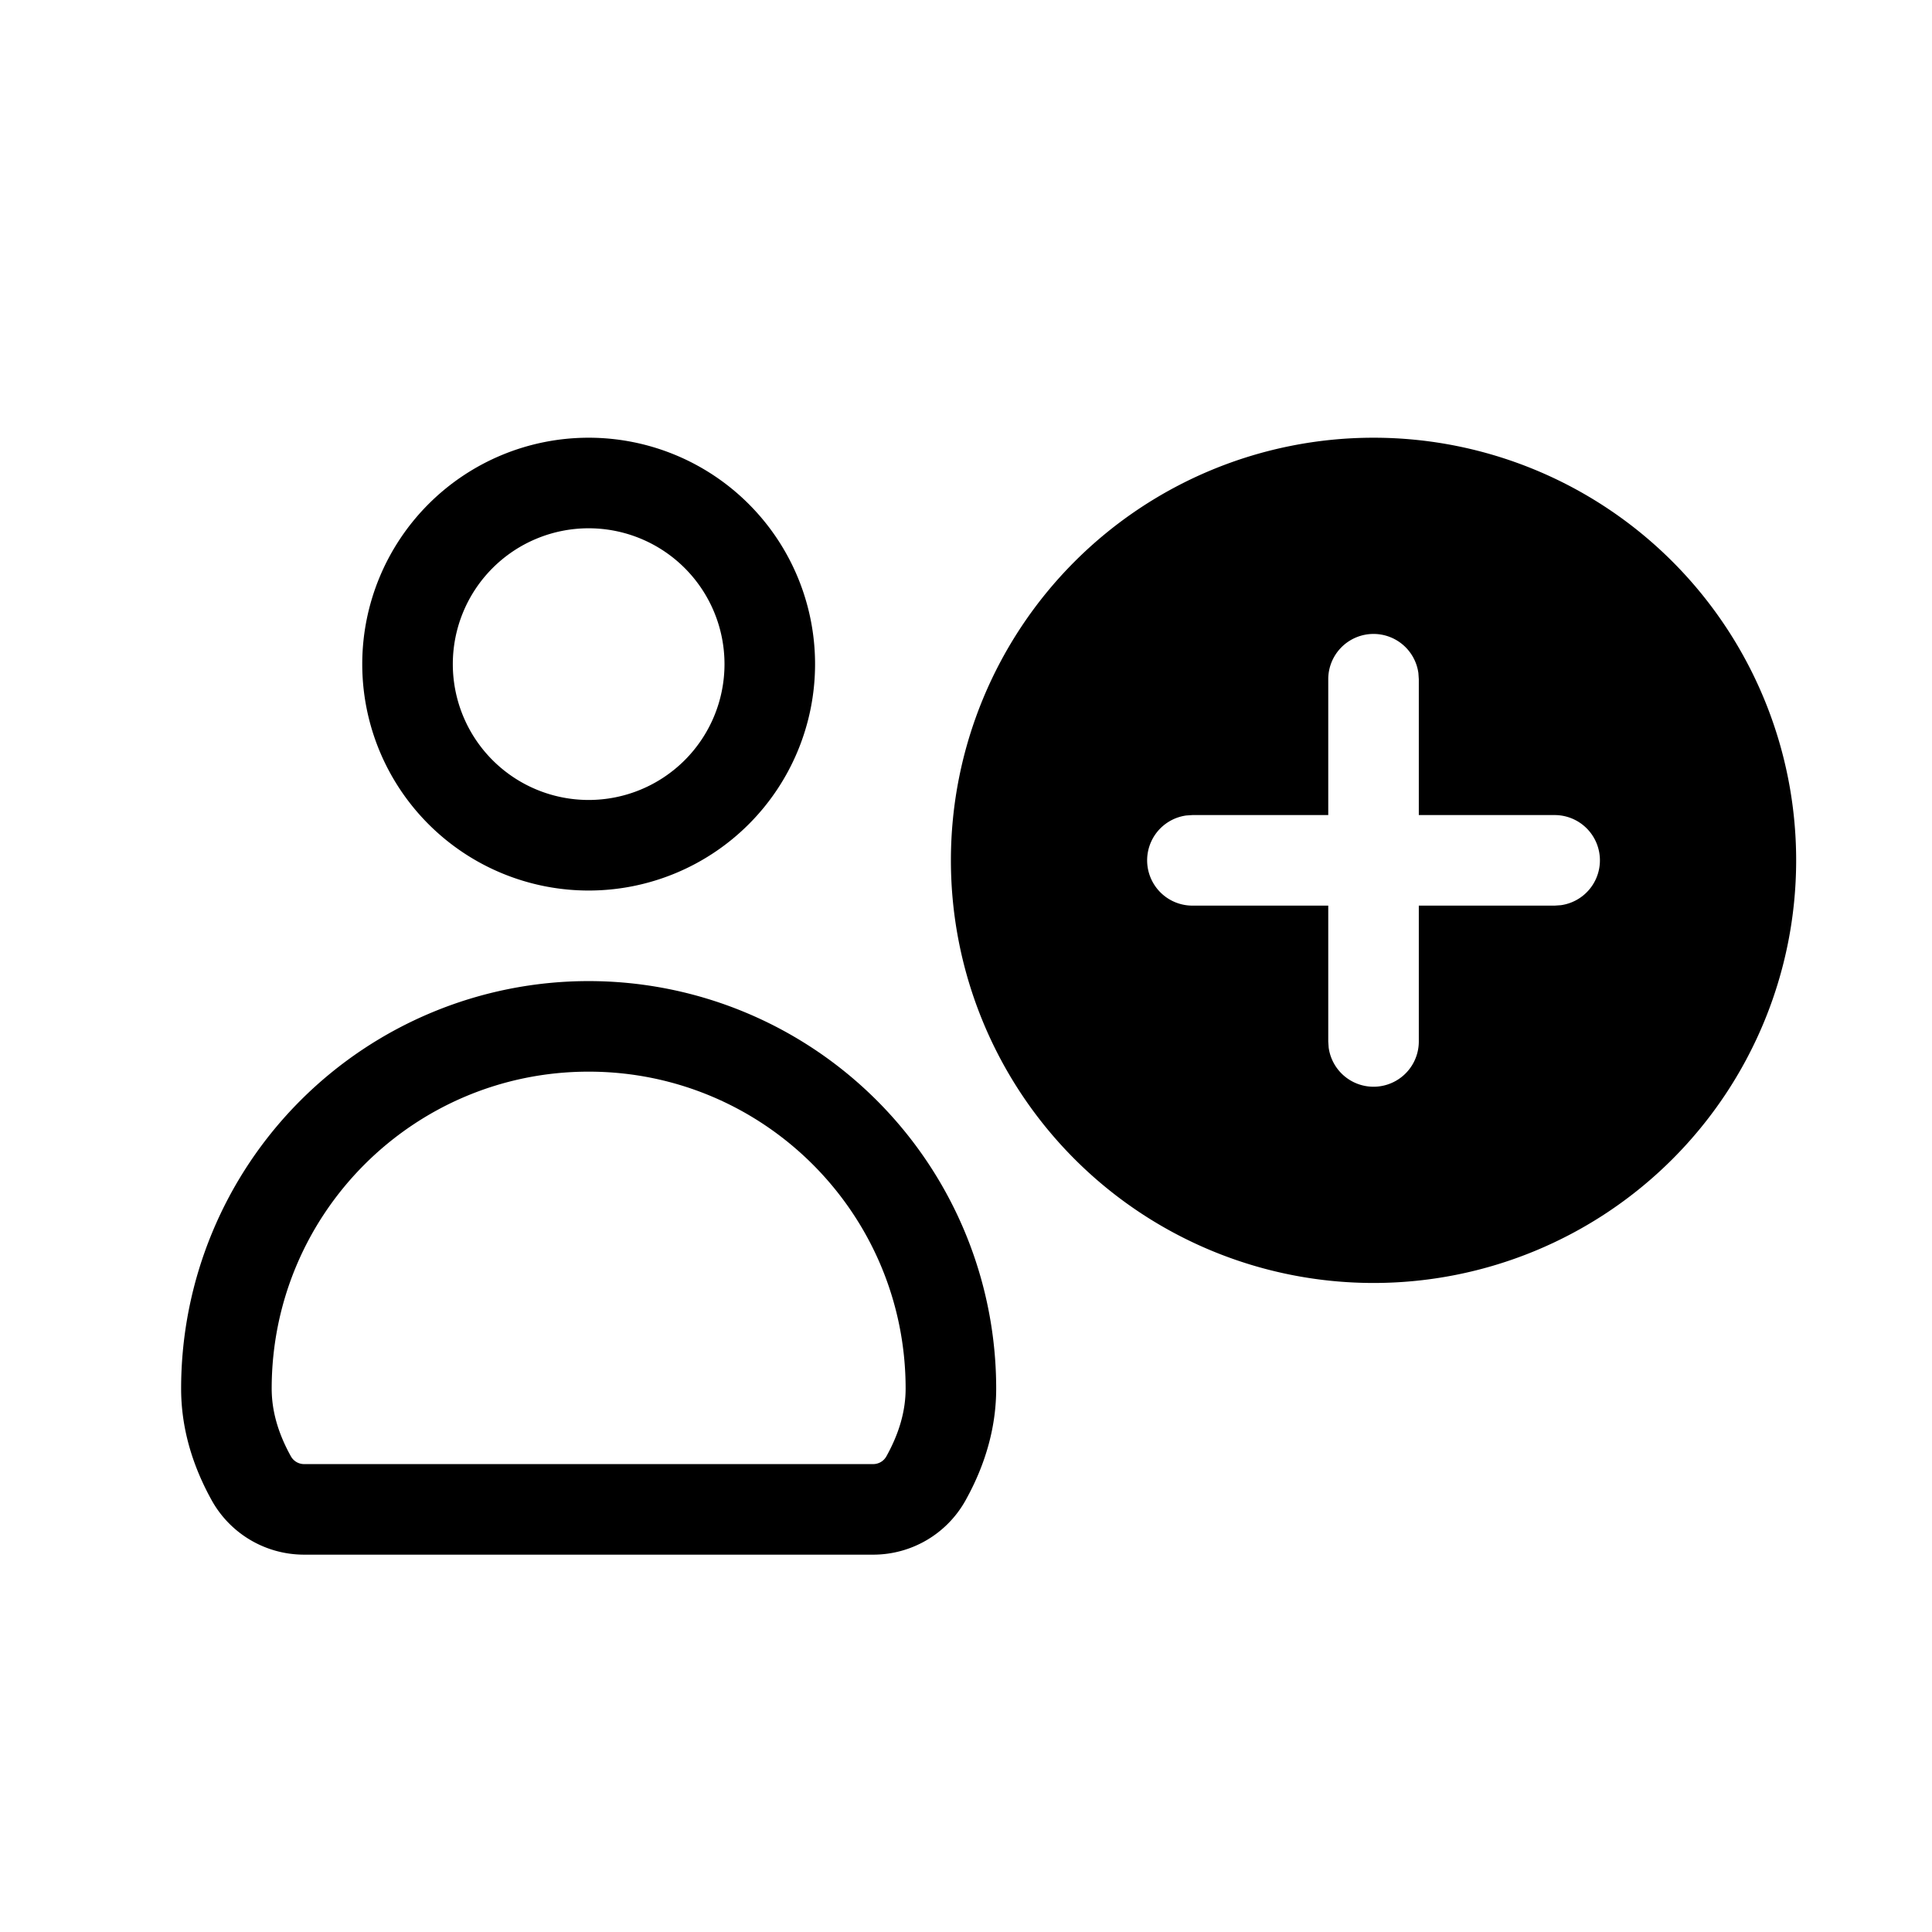 <svg width="32" height="32" viewBox="0 0 32 32" xmlns="http://www.w3.org/2000/svg">
  <path fill-rule="evenodd" clip-rule="evenodd" d="M6 11a3.75 3.75 0 117.5 0A3.75 3.75 0 016 11zm6 0a2.25 2.25 0 10-4.5 0 2.25 2.25 0 004.5 0zm17.75 3.25a7 7 0 11-14 0 7 7 0 0114 0zm-7-3.75a.75.75 0 01.743.648l.007.102v2.25h2.25a.75.75 0 01.102 1.493L25.75 15H23.5v2.25a.75.75 0 01-1.493.102L22 17.25V15h-2.25a.75.75 0 01-.102-1.493l.102-.007H22v-2.25a.75.75 0 01.75-.75zm-13 5.75A6.75 6.75 0 003 23c0 .627.172 1.246.506 1.849a1.75 1.75 0 001.53.901h9.427a1.75 1.75 0 001.53-.9c.335-.602.507-1.222.507-1.85a6.75 6.75 0 00-6.75-6.75zm0 1.5c2.9 0 5.25 2.35 5.25 5.25 0 .363-.103.734-.319 1.122a.25.25 0 01-.218.128H5.036a.25.25 0 01-.218-.129C4.603 23.734 4.5 23.363 4.5 23c0-2.9 2.35-5.25 5.25-5.25z"/>
</svg>
